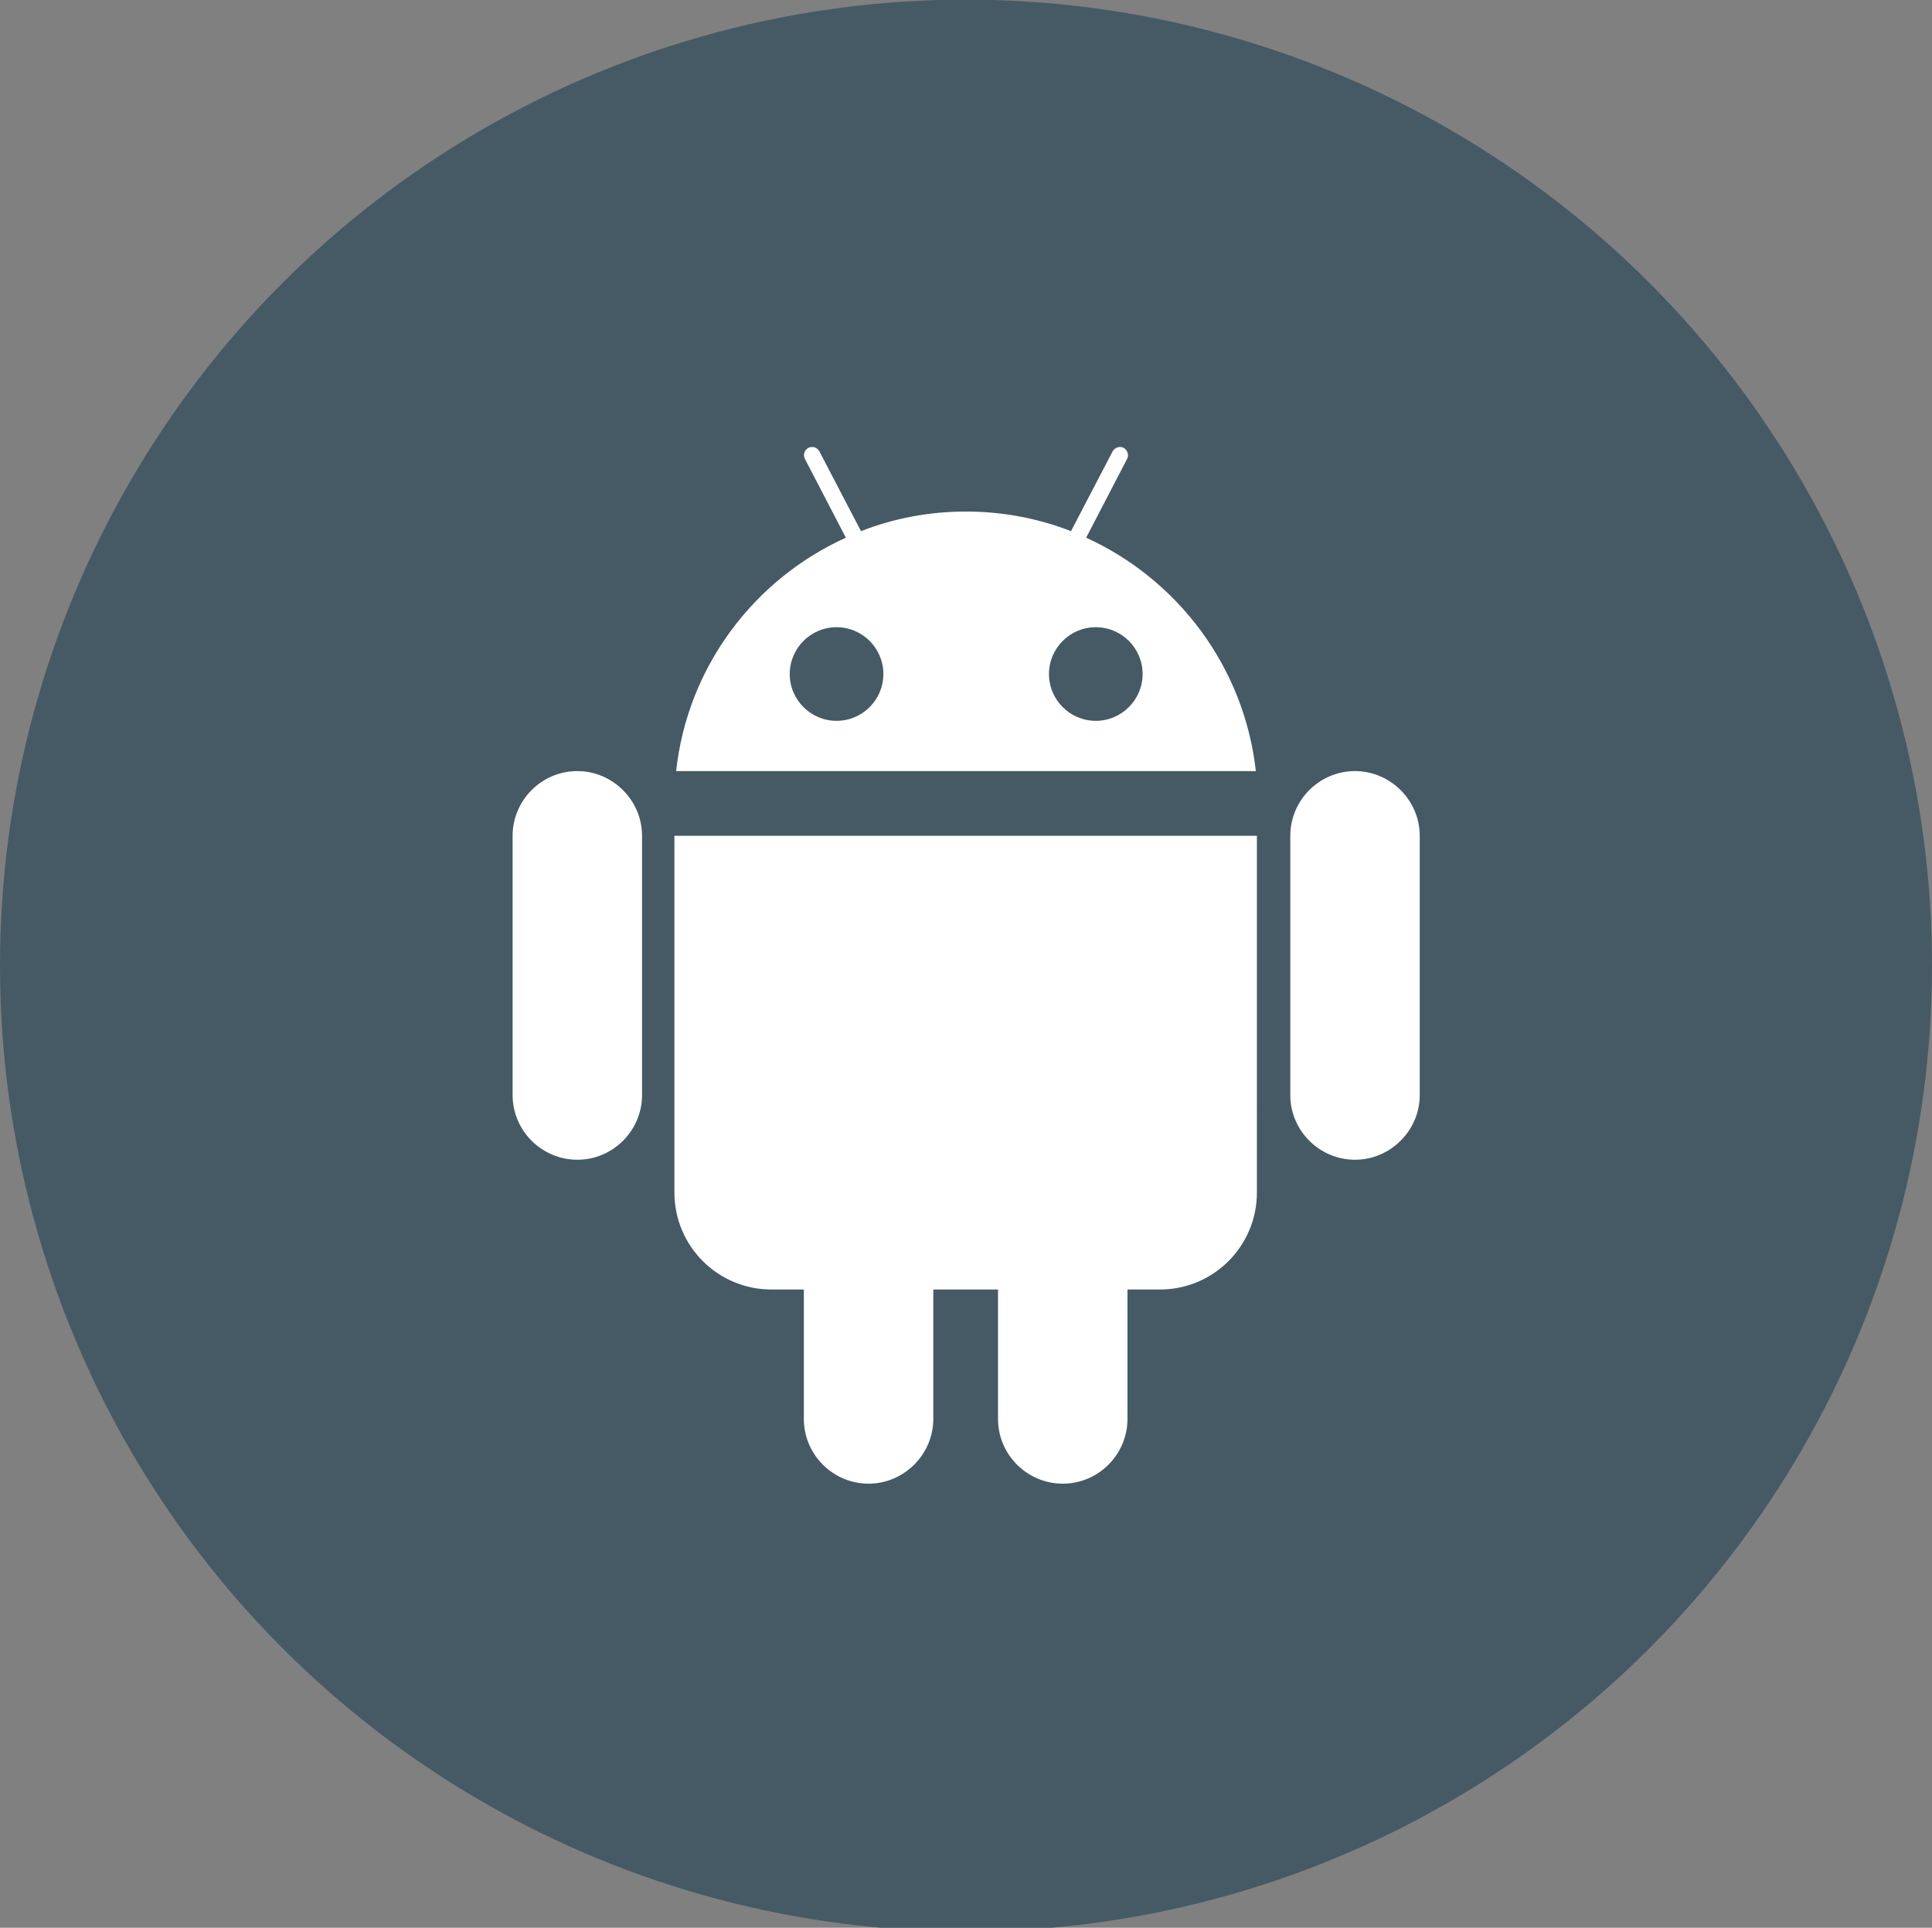 <?xml version="1.0" encoding="utf-8"?>
<!-- Generator: Adobe Illustrator 18.1.1, SVG Export Plug-In . SVG Version: 6.00 Build 0)  -->
<svg version="1.1" id="Laag_1" xmlns="http://www.w3.org/2000/svg" xmlns:xlink="http://www.w3.org/1999/xlink" x="0px" y="0px"
	 viewBox="452 0 561.2 560" enable-background="new 452 0 561.2 560" xml:space="preserve">
<rect x="452" y="0" width="561.2" height="560" fill="#808080" stroke="none"/>
<circle fill="#455A64" cx="732.6" cy="280.5" r="280.6"/>
<g>
	<path fill="#FFFFFF" d="M845.6,224c-10.4,0-18.8,8.5-18.8,18.8v75.3c0,10.4,8.5,18.8,18.8,18.8s18.8-8.5,18.8-18.8v-75.3
		C864.4,232.5,855.9,224,845.6,224z M619.7,224c-10.4,0-18.8,8.5-18.8,18.8v75.3c0,10.4,8.5,18.8,18.8,18.8
		c10.4,0,18.8-8.5,18.8-18.8v-75.3C638.5,232.5,630,224,619.7,224z M647.9,346.4c0,15.6,12.6,28.2,28.2,28.2h9.4v37.6
		c0,10.4,8.5,18.8,18.8,18.8s18.8-8.5,18.8-18.8v-37.6h18.8v37.6c0,10.4,8.5,18.8,18.8,18.8c10.4,0,18.8-8.5,18.8-18.8v-37.6h9.4
		c15.6,0,28.2-12.6,28.2-28.2V242.8H647.9V346.4z M767.5,156.2l11.9-22.9c0.6-1.1,0.1-2.6-1-3.2c-1.1-0.6-2.6-0.1-3.2,1l-12.1,23.2
		c-9.5-3.7-19.8-5.7-30.5-5.7c-10.8,0-21.1,2-30.5,5.7L690,131.1c-0.6-1.1-2-1.6-3.2-1c-1.1,0.6-1.6,2-1,3.2l11.9,22.9
		c-26.7,12.1-46,37.5-49.3,67.8h168.4C813.4,193.7,794.1,168.3,767.5,156.2z M695,209.4c-7.5,0-13.6-6.1-13.6-13.6
		s6.1-13.6,13.6-13.6s13.6,6.1,13.6,13.6C708.6,203.3,702.5,209.4,695,209.4z M770.3,209.4c-7.5,0-13.6-6.1-13.6-13.6
		s6.1-13.6,13.6-13.6s13.6,6.1,13.6,13.6S777.8,209.4,770.3,209.4z"/>
</g>
</svg>
